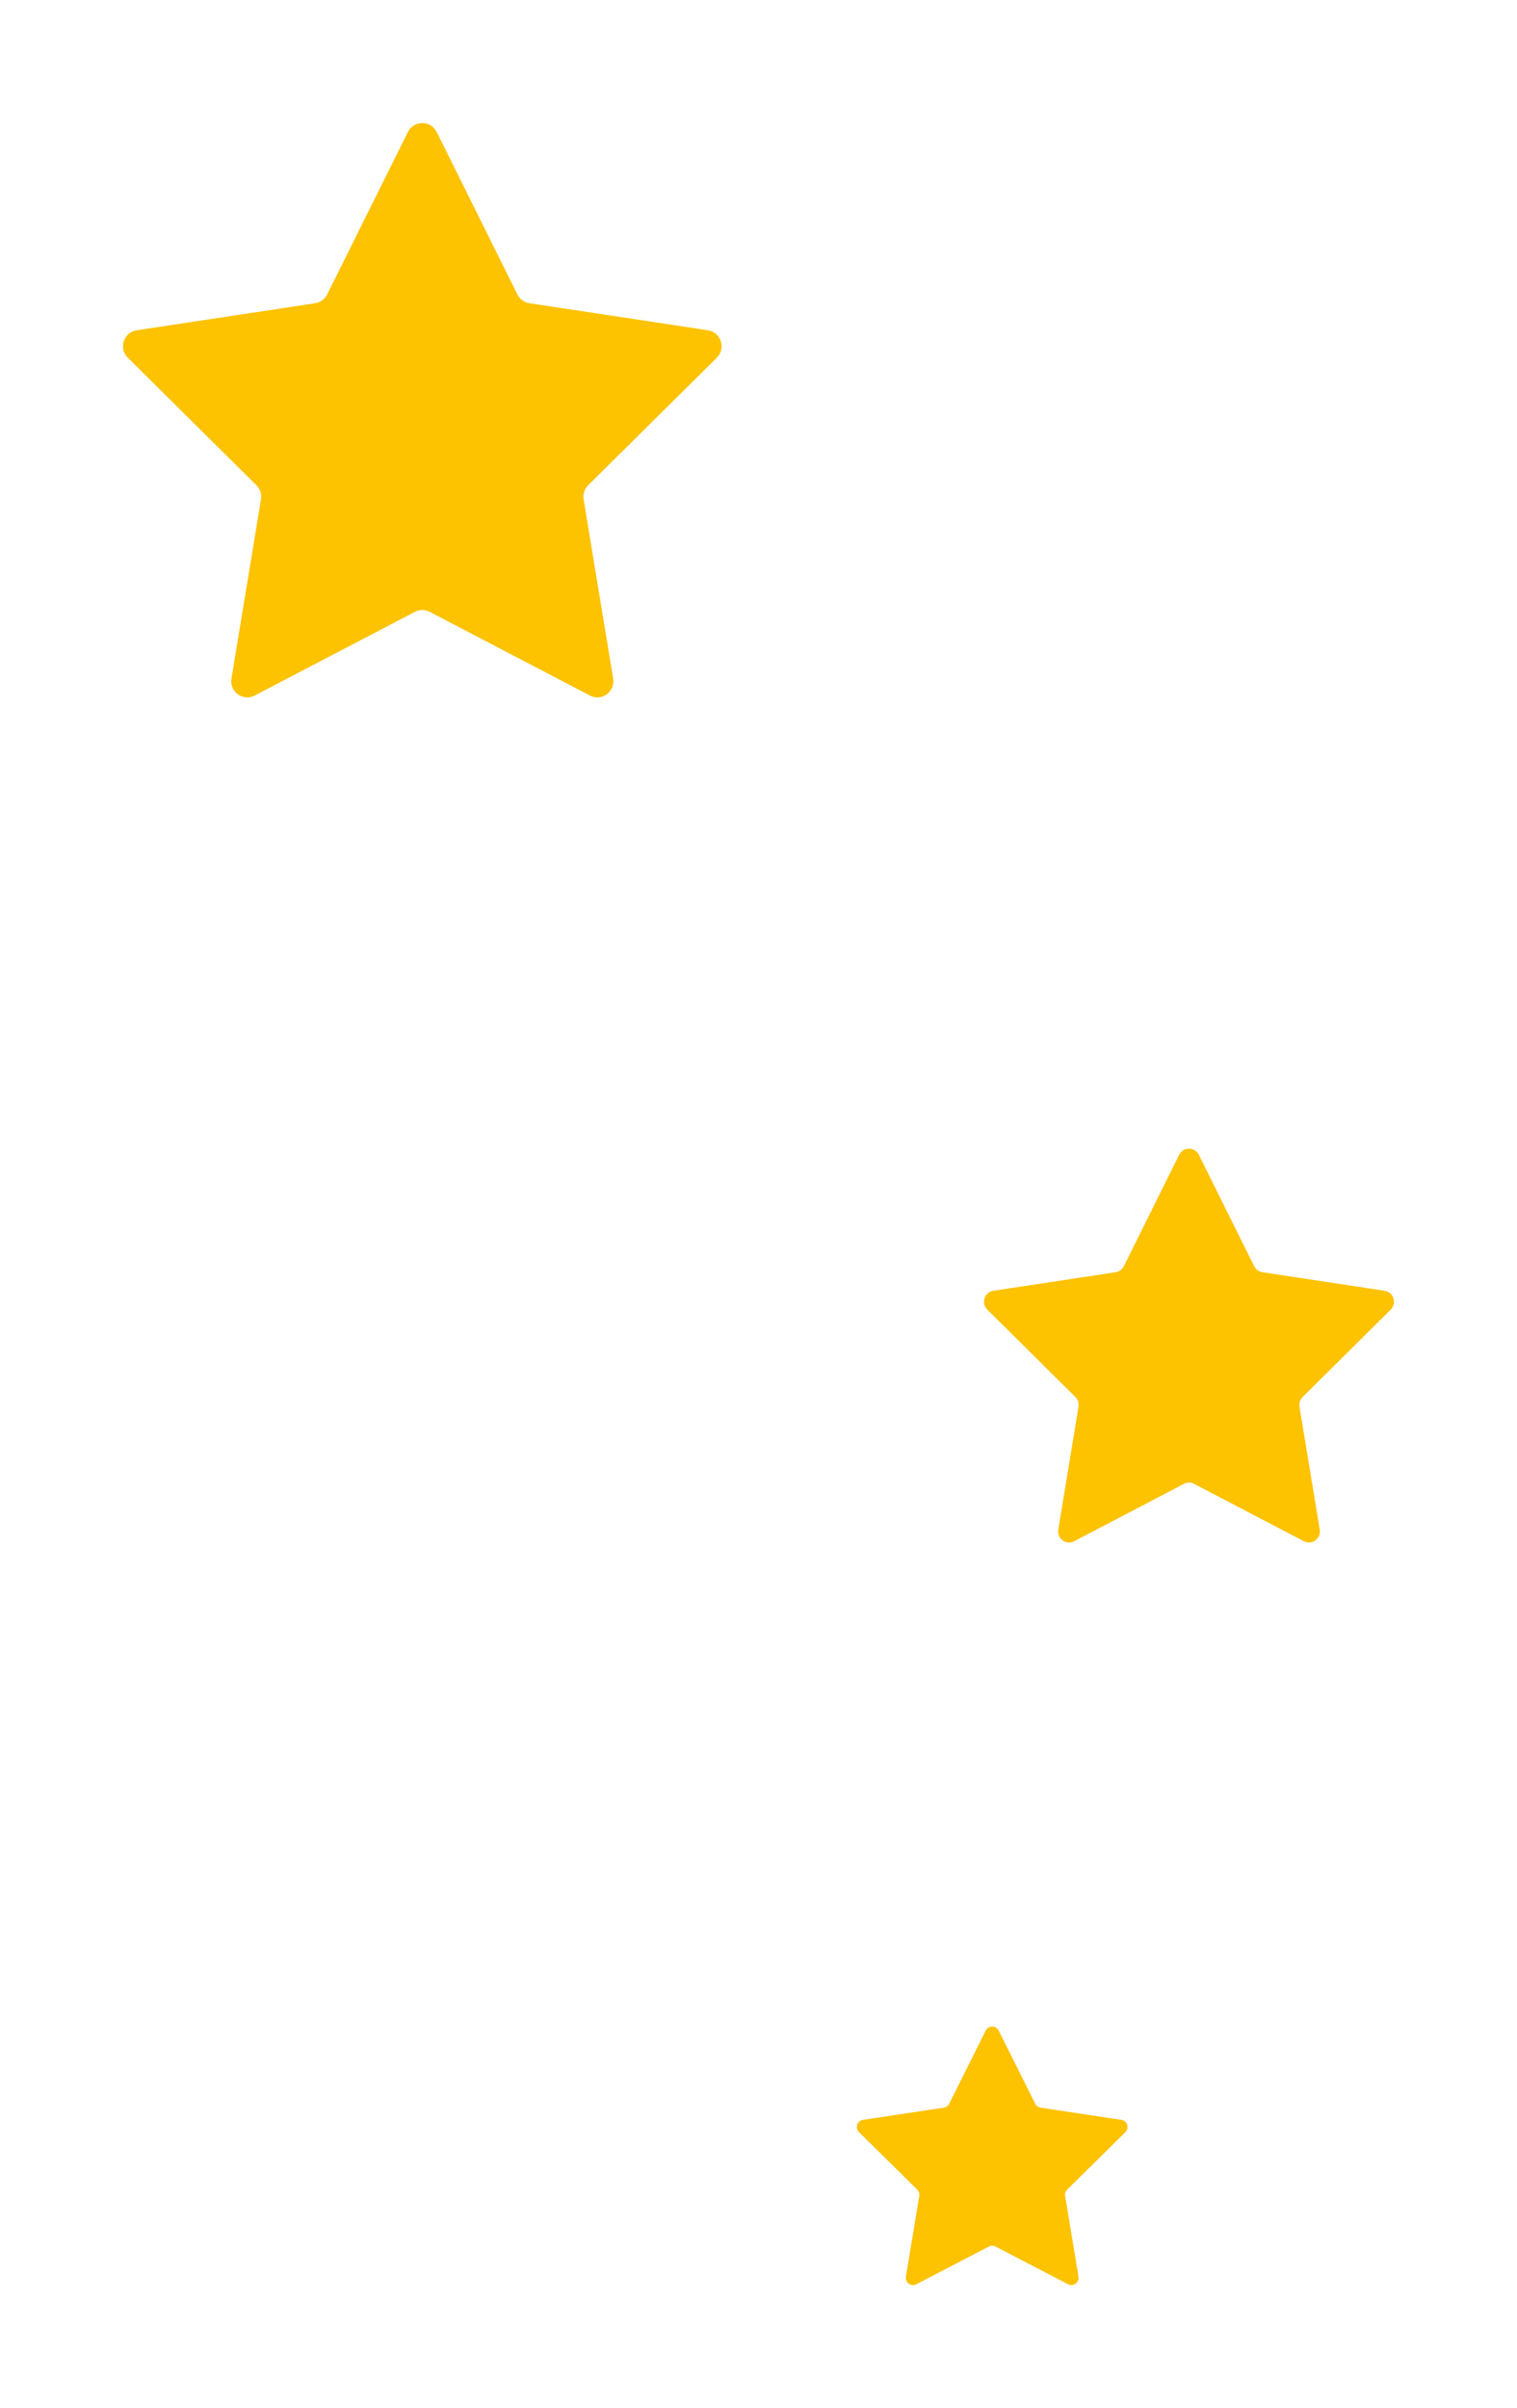 <svg width="370" height="587" viewBox="0 0 370 587" fill="none" xmlns="http://www.w3.org/2000/svg">
<g filter="url(#filter0_f_1_263)">
<path d="M106.505 32.163L126.208 71.787C126.782 72.923 127.858 73.716 129.113 73.914L172.679 80.512C175.852 80.999 177.125 84.929 174.83 87.2L143.455 118.279C142.559 119.18 142.129 120.46 142.344 121.722L149.551 165.42C150.071 168.61 146.754 171.044 143.904 169.548L104.802 149.141C103.672 148.546 102.328 148.546 101.198 149.141L62.096 169.548C59.246 171.044 55.911 168.61 56.449 165.42L63.656 121.722C63.871 120.46 63.459 119.18 62.545 118.279L31.17 87.2C28.875 84.929 30.148 80.999 33.321 80.512L76.887 73.914C78.142 73.716 79.236 72.923 79.792 71.787L99.495 32.163C100.929 29.279 105.035 29.279 106.487 32.163" fill="#FDC200"/>
</g>
<g filter="url(#filter1_f_1_263)">
<path d="M243.584 494.973L252.491 512.804C252.751 513.315 253.237 513.672 253.804 513.761L273.499 516.73C274.933 516.949 275.509 518.718 274.471 519.74L260.288 533.725C259.883 534.131 259.688 534.707 259.786 535.275L263.044 554.939C263.279 556.375 261.779 557.47 260.491 556.797L242.815 547.614C242.304 547.346 241.696 547.346 241.185 547.614L223.509 556.797C222.221 557.47 220.713 556.375 220.956 554.939L224.214 535.275C224.312 534.707 224.125 534.131 223.712 533.725L209.529 519.74C208.491 518.718 209.067 516.949 210.501 516.73L230.196 513.761C230.763 513.672 231.257 513.315 231.509 512.804L240.416 494.973C241.064 493.676 242.92 493.676 243.576 494.973" fill="#FDC200"/>
</g>
<g filter="url(#filter2_f_1_263)">
<path d="M292.401 281.483L305.896 308.654C306.289 309.433 307.026 309.977 307.885 310.112L337.725 314.637C339.899 314.971 340.77 317.665 339.199 319.223L317.709 340.534C317.095 341.152 316.8 342.03 316.948 342.895L321.884 372.859C322.24 375.047 319.969 376.716 318.016 375.69L291.234 361.697C290.46 361.289 289.54 361.289 288.766 361.697L261.984 375.69C260.031 376.716 257.747 375.047 258.116 372.859L263.052 342.895C263.2 342.03 262.917 341.152 262.291 340.534L240.801 319.223C239.23 317.665 240.101 314.971 242.275 314.637L272.115 310.112C272.974 309.977 273.723 309.433 274.104 308.654L287.599 281.483C288.582 279.506 291.394 279.506 292.388 281.483" fill="#FDC200"/>
</g>
<defs>
<filter id="filter0_f_1_263" x="0" y="0" width="206" height="200" filterUnits="userSpaceOnUse" color-interpolation-filters="sRGB">
<feFlood flood-opacity="0" result="BackgroundImageFix"/>
<feBlend mode="normal" in="SourceGraphic" in2="BackgroundImageFix" result="shape"/>
<feGaussianBlur stdDeviation="15" result="effect1_foregroundBlur_1_263"/>
</filter>
<filter id="filter1_f_1_263" x="179" y="464" width="126" height="123" filterUnits="userSpaceOnUse" color-interpolation-filters="sRGB">
<feFlood flood-opacity="0" result="BackgroundImageFix"/>
<feBlend mode="normal" in="SourceGraphic" in2="BackgroundImageFix" result="shape"/>
<feGaussianBlur stdDeviation="15" result="effect1_foregroundBlur_1_263"/>
</filter>
<filter id="filter2_f_1_263" x="210" y="250" width="160" height="156" filterUnits="userSpaceOnUse" color-interpolation-filters="sRGB">
<feFlood flood-opacity="0" result="BackgroundImageFix"/>
<feBlend mode="normal" in="SourceGraphic" in2="BackgroundImageFix" result="shape"/>
<feGaussianBlur stdDeviation="15" result="effect1_foregroundBlur_1_263"/>
</filter>
</defs>
</svg>
